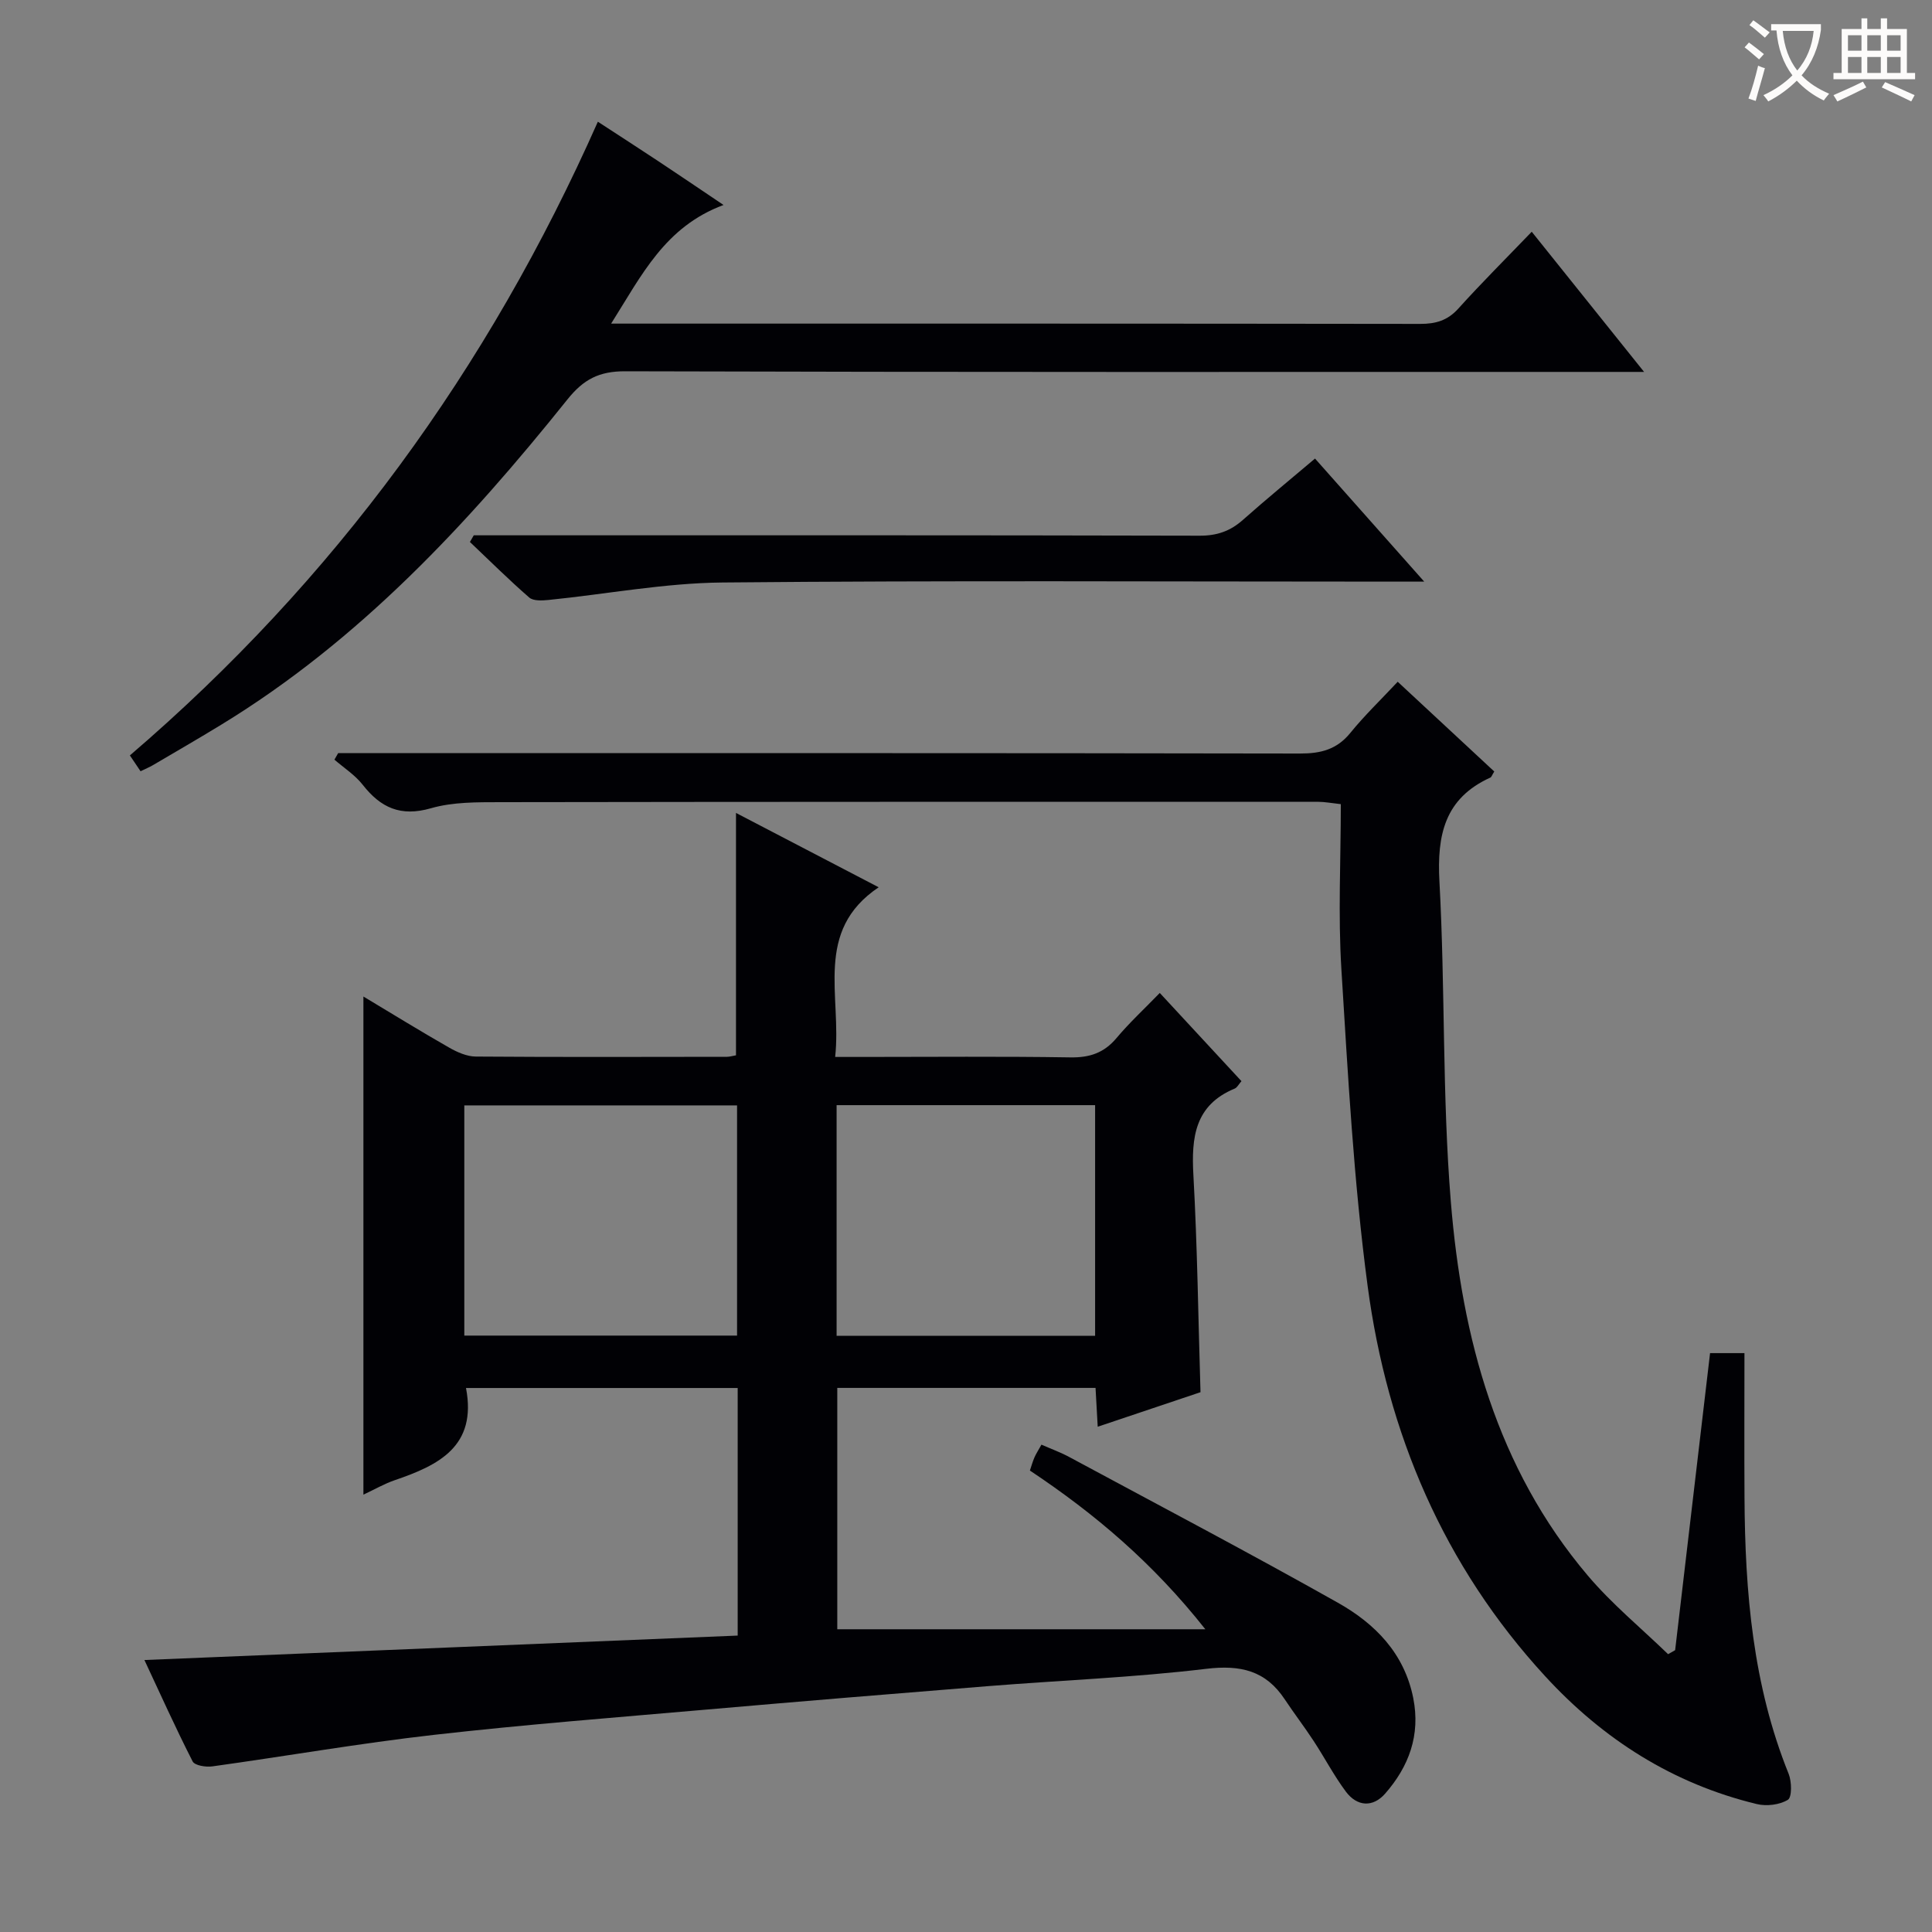 <svg enable-background="new 0 0 400 400" viewBox="0 0 400 400" xmlns="http://www.w3.org/2000/svg"><rect x="0" y="0" width="400" height="400" fill="#808080" stroke="none"/><g fill="#010105"><path d="m152.38 218.49c0-16.62 0-33.02 0-50.18 9.57 4.99 19.05 9.92 29.54 15.39-13.51 9.08-7.62 22.43-9.01 35.13h5.68c14.33 0 28.67-.14 43 .09 4.01.07 6.98-.92 9.57-4 2.66-3.17 5.73-6.01 8.96-9.34 5.79 6.25 11.26 12.16 16.91 18.26-.57.65-.89 1.33-1.4 1.54-8.26 3.42-8.99 10.1-8.55 17.91.82 14.77 1 29.57 1.47 44.95-6.73 2.26-13.74 4.61-21.28 7.15-.16-2.89-.29-5.3-.45-8.04-17.75 0-35.47 0-53.47 0v49.97h76.2c-10.85-13.73-22.85-23.89-36.32-32.86.31-.92.56-1.83.93-2.69.32-.75.78-1.45 1.46-2.67 1.95.86 3.93 1.57 5.76 2.56 18.57 10 37.24 19.82 55.62 30.17 7.67 4.32 13.75 10.45 15.6 19.75 1.52 7.68-.91 14.17-5.83 19.78-2.54 2.89-5.8 2.68-8.12-.42-2.47-3.31-4.4-7.03-6.68-10.5-1.91-2.92-4.04-5.69-5.97-8.6-3.95-5.97-9.15-7.18-16.25-6.33-15 1.8-30.15 2.38-45.23 3.59-19.38 1.55-38.76 3.15-58.13 4.84-18.88 1.65-37.78 3.11-56.6 5.25-15.32 1.74-30.54 4.4-45.82 6.52-1.34.19-3.66-.18-4.09-1.03-3.53-6.92-6.71-14.01-9.98-20.99 41.15-1.69 81.9-3.37 122.83-5.06 0-17.68 0-34.29 0-51.26-18.81 0-37.51 0-56.25 0 2.31 12.07-5.65 15.99-14.76 19.09-2.13.73-4.12 1.89-6.48 2.99 0-34.57 0-68.51 0-103.13 6.13 3.68 11.89 7.23 17.76 10.58 1.66.95 3.67 1.84 5.52 1.85 17.33.13 34.66.07 52 .05.61-.01 1.24-.21 1.86-.31zm-56.25 58.03h56.47c0-16.15 0-31.88 0-47.66-19.01 0-37.68 0-56.47 0zm77.08.04h53.52c0-16.12 0-31.87 0-47.75-17.97 0-35.67 0-53.52 0z"/><path d="m346.82 341.65c2.4-20.4 4.79-40.8 7.23-61.5h7.12c0 9.99-.05 19.93.01 29.87.11 19.54 1.71 38.83 9.14 57.23.65 1.61.7 4.85-.16 5.38-1.71 1.05-4.42 1.37-6.44.88-17.33-4.19-31.75-13.36-43.76-26.41-21.1-22.93-32.75-50.41-36.81-80.87-2.89-21.7-4.07-43.66-5.43-65.54-.7-11.26-.12-22.59-.12-34.2-2.09-.23-3.34-.48-4.6-.48-56.47-.01-112.95-.02-169.42.07-4.81.01-9.83-.05-14.36 1.26-6.29 1.81-10.41-.11-14.15-4.89-1.58-2.01-3.87-3.47-5.83-5.17.26-.45.51-.9.77-1.35h5.24c64.64 0 129.28-.04 193.91.08 4.29.01 7.62-.83 10.42-4.28 2.93-3.61 6.31-6.85 9.8-10.58 7.04 6.54 13.55 12.6 19.99 18.58-.46.74-.57 1.15-.81 1.26-9.46 4.29-11.07 11.88-10.54 21.53 1.21 22.08.56 44.29 2.36 66.3 2.3 28.19 9.5 55.12 28.35 77.38 4.99 5.9 11.06 10.88 16.63 16.28.47-.26.97-.54 1.46-.83z"/><path d="m126.53 67h5.56c53.99 0 107.97-.02 161.96.06 3.21 0 5.65-.7 7.88-3.17 4.78-5.3 9.85-10.35 15.2-15.91 7.89 9.84 15.23 19 23.26 29.02-2.56 0-4.29 0-6.01 0-68.31 0-136.63.07-204.94-.13-5.39-.02-8.62 1.66-11.95 5.82-20.69 25.82-43.09 49.9-71.68 67.35-4.68 2.86-9.43 5.6-14.15 8.38-.71.41-1.47.73-2.56 1.26-.82-1.22-1.61-2.38-2.21-3.28 42.38-36.33 74.2-79.99 96.89-131.2 4.3 2.8 8.45 5.48 12.56 8.2 4.14 2.74 8.24 5.53 13.46 9.04-12.13 4.5-16.96 14.56-23.27 24.56z"/><path d="m98.09 110.83h5.46c48.28 0 96.56-.04 144.84.08 3.6.01 6.34-.96 8.95-3.28 4.83-4.29 9.83-8.38 14.92-12.69 7.44 8.38 14.56 16.41 22.61 25.48-3.12 0-5.02 0-6.92 0-46.12 0-92.24-.26-138.35.18-12.03.11-24.04 2.41-36.07 3.62-1.32.13-3.12.22-3.96-.51-4.23-3.68-8.21-7.64-12.28-11.5.27-.48.54-.93.8-1.38z"/></g><path d="m362.1 8.8c1.1.8 2.1 1.6 3.1 2.4l-1 1.1c-1.3-1.1-2.3-2-3-2.5zm1.9 4.8c.5.2.9.4 1.4.5-.6 2.3-1.3 4.5-1.9 6.8l-1.5-.5c.8-2.1 1.4-4.3 2-6.8zm-1-9.4c1.3.9 2.4 1.8 3.4 2.5l-1 1.1c-1.4-1.2-2.4-2.1-3.2-2.6zm3.7 2.2v-1.4h10.3v1.2c-.5 3.6-1.8 6.8-4 9.4 1.5 1.6 3.4 2.8 5.7 3.8-.3.4-.7.8-1.1 1.4-2.3-1.1-4.1-2.5-5.6-4.1-1.6 1.6-3.6 3.1-5.9 4.3-.3-.5-.7-.9-1-1.3 2.4-1.1 4.4-2.5 6-4.1-1.9-2.5-3-5.6-3.3-9.3h-1.1zm8.8 0h-6.4c.3 3.3 1.3 6 3 8.2 2-2.3 3.1-5.1 3.4-8.2z" fill="#fcfbfa"/><path d="m385.3 3.8h1.3v2.2h2.8v-2.2h1.3v2.2h4.1v9.1h1.7v1.3h-16.9v-1.3h1.7v-9.1h4.1v-2.2zm.4 13.1.7 1.2c-1.8.9-3.8 1.9-6 2.9-.2-.4-.5-.8-.8-1.3 2.3-1 4.3-1.9 6.1-2.8zm-3.1-6.4h2.8v-3.2h-2.8zm0 4.6h2.8v-3.3h-2.8zm4-4.6h2.8v-3.2h-2.8zm0 4.6h2.8v-3.3h-2.8zm3.7 1.9c2.1.9 4.1 1.8 6.1 2.7l-.7 1.3c-2.2-1.1-4.2-2-6.1-2.9zm3.2-9.7h-2.8v3.2h2.8zm-2.8 7.8h2.8v-3.3h-2.8z" fill="#fcfbfa"/></svg>